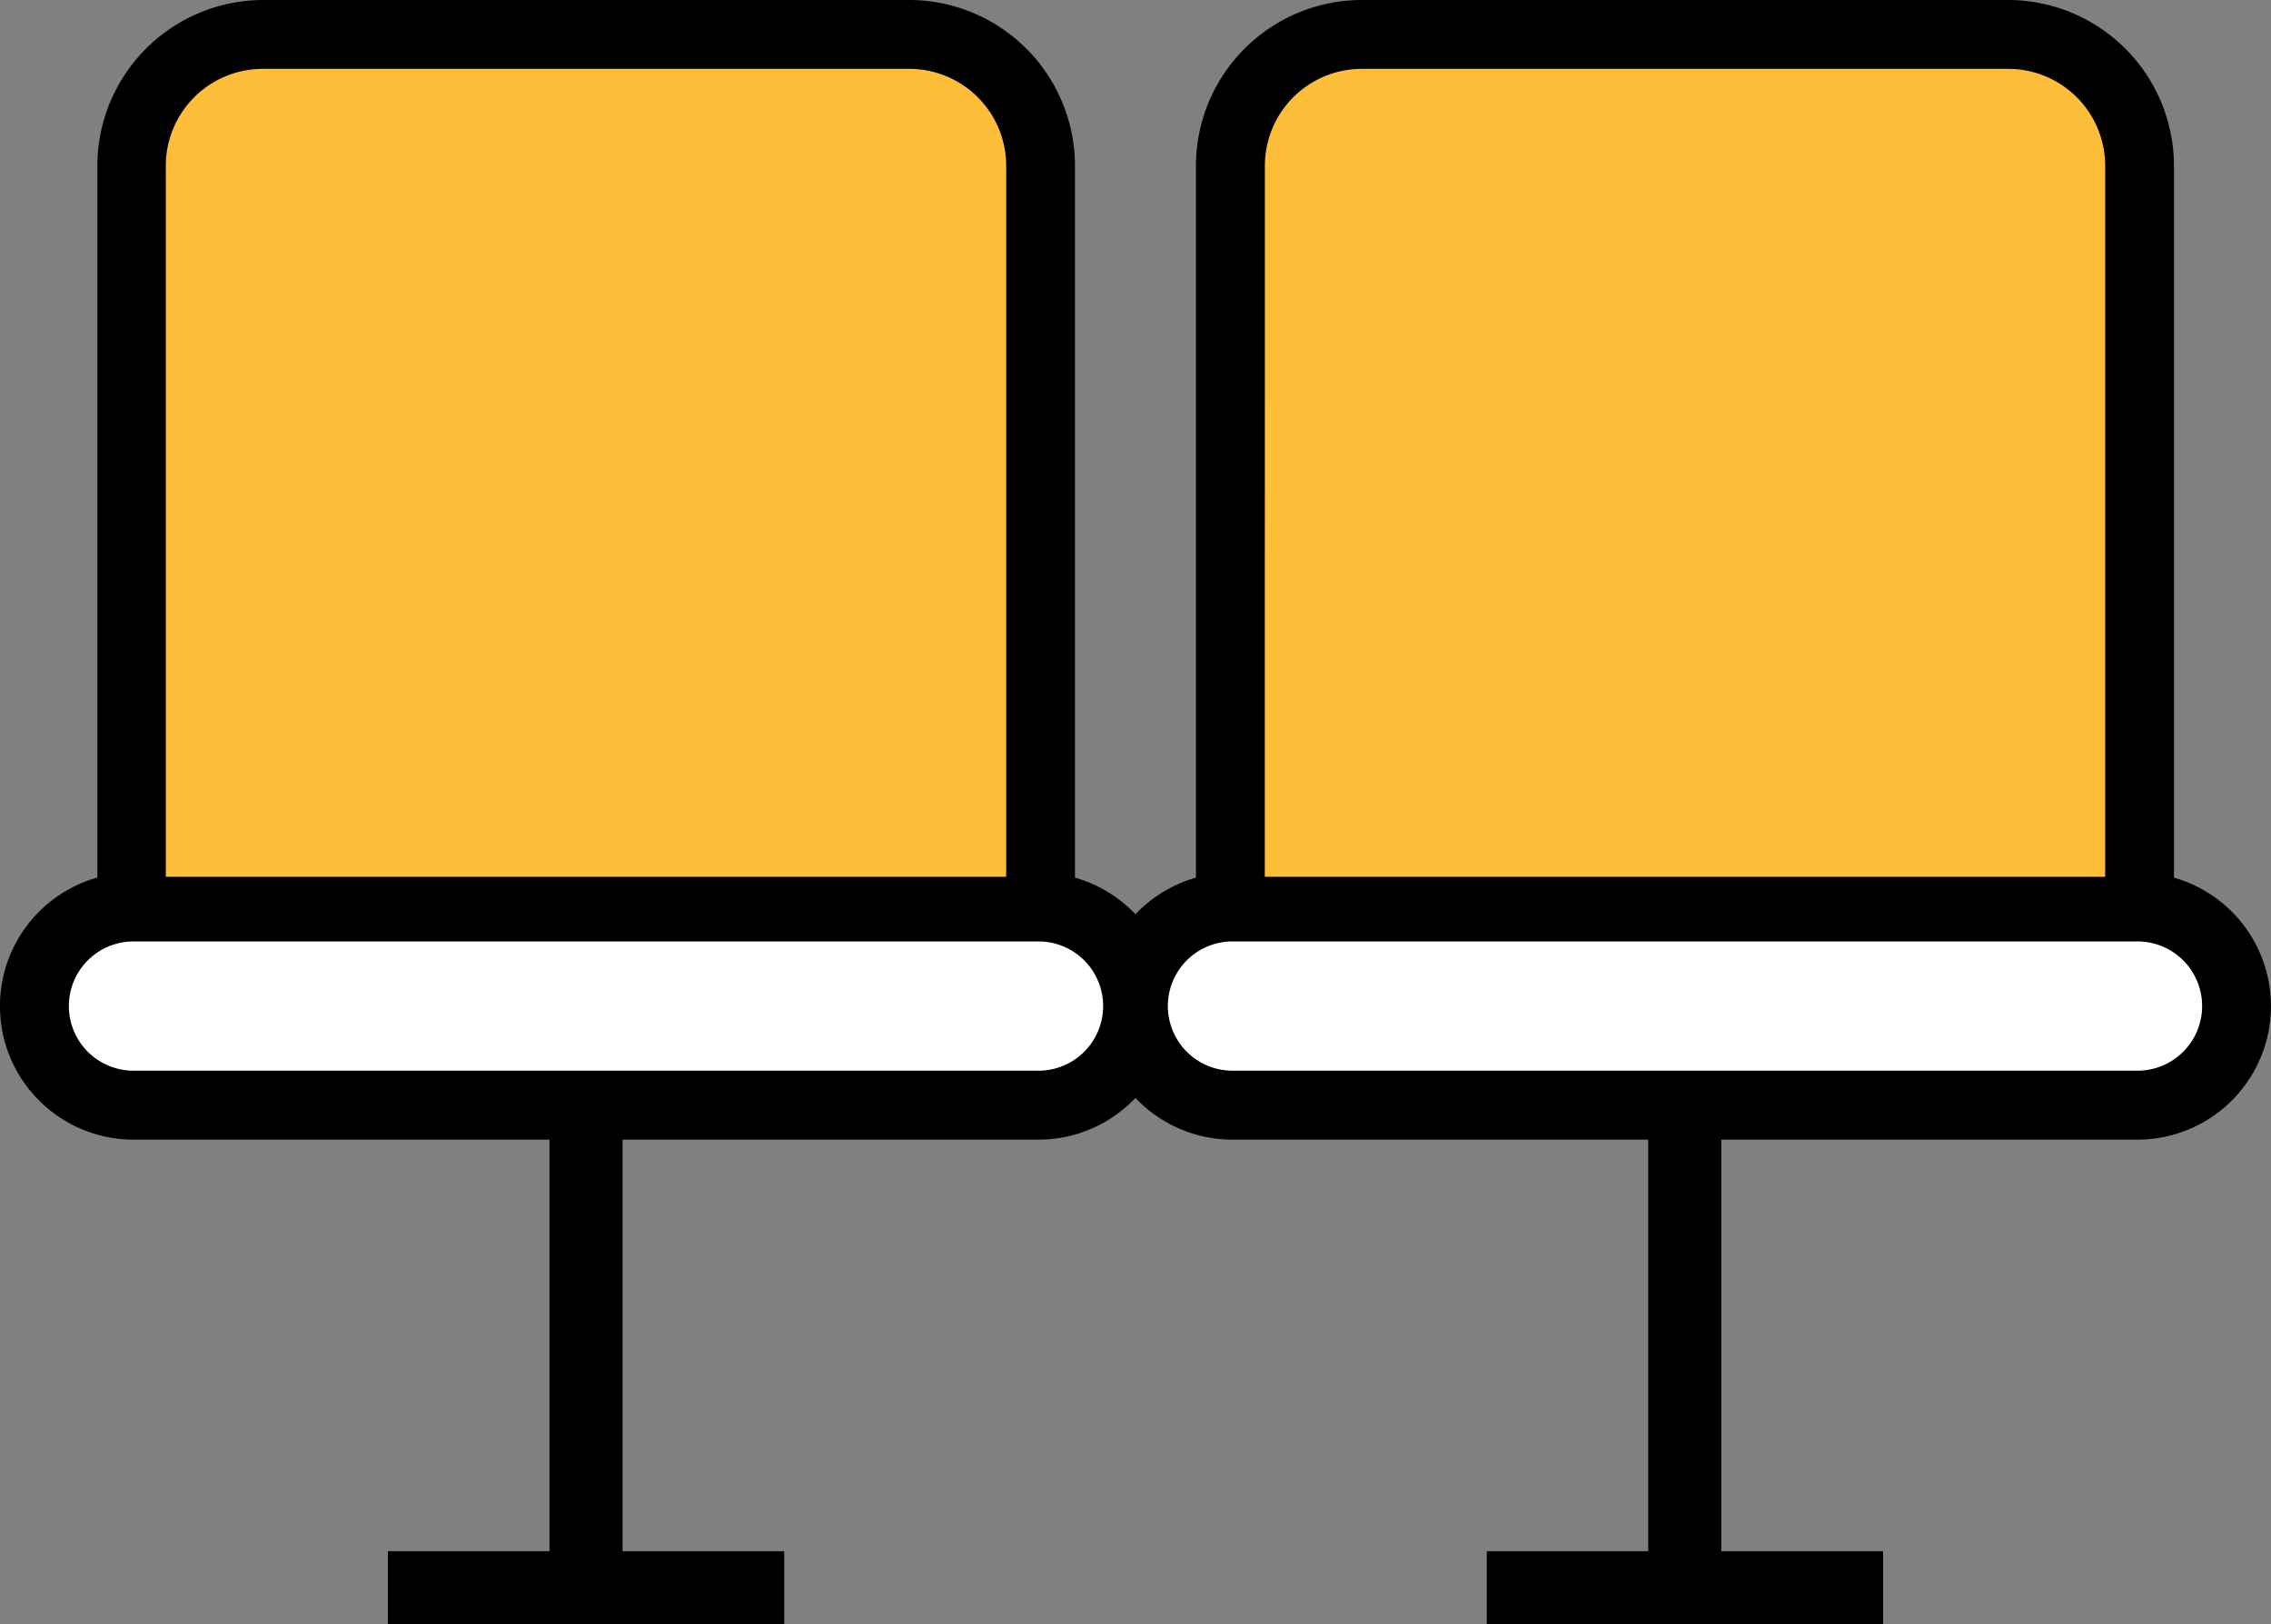 <svg xmlns="http://www.w3.org/2000/svg" width="26.775" height="19.154" viewBox="0 0 26.775 19.154"><rect x="0" y="0" width="26.775" height="19.154" fill="#808080" stroke="none"/><defs><style>.a{stroke:#000;stroke-width:0.1px;}.b{fill:#ffbe39;}.c{fill:#fff;}</style></defs><g transform="translate(-55.761 -267.95)"><g transform="translate(52.811 262)"><g transform="translate(-10.838 -77.027)"><g transform="translate(13.838 83.027)"><path class="a" d="M26.032,272.887H15.362a1.524,1.524,0,1,1,0-3.049h10.67a1.524,1.524,0,1,1,0,3.049ZM15.362,270.6a.762.762,0,1,0,0,1.524h10.67a.762.762,0,1,0,0-1.524Z" transform="translate(-13.838 -259.549)"/><path class="a" d="M45.646,94.078H34.976A.381.381,0,0,1,34.6,93.7V84.932A1.908,1.908,0,0,1,36.5,83.027h7.621a1.908,1.908,0,0,1,1.905,1.905V93.7A.381.381,0,0,1,45.646,94.078Zm-10.289-.762h9.908V84.932a1.143,1.143,0,0,0-1.143-1.143H36.5a1.143,1.143,0,0,0-1.143,1.143Z" transform="translate(-33.452 -83.027)"/><path class="a" d="M131.459,318.27h.762v5.716h-.762Z" transform="translate(-124.981 -305.314)"/><path class="a" d="M96.865,415.135h4.573v.762H96.865Z" transform="translate(-92.292 -396.844)"/><path class="a" d="M261.275,272.887h-10.67a1.524,1.524,0,1,1,0-3.049h10.67a1.524,1.524,0,1,1,0,3.049Zm-10.67-2.286a.762.762,0,1,0,0,1.524h10.67a.762.762,0,1,0,0-1.524Z" transform="translate(-236.125 -259.549)"/><path class="a" d="M280.889,94.078h-10.67a.381.381,0,0,1-.381-.381V84.932a1.908,1.908,0,0,1,1.905-1.905h7.621a1.908,1.908,0,0,1,1.905,1.905V93.7A.381.381,0,0,1,280.889,94.078ZM270.6,93.316h9.908V84.932a1.143,1.143,0,0,0-1.143-1.143h-7.621a1.143,1.143,0,0,0-1.143,1.143Z" transform="translate(-255.738 -83.027)"/><path class="a" d="M366.7,318.27h.762v5.716H366.7Z" transform="translate(-347.268 -305.314)"/><path class="a" d="M332.108,415.135h4.573v.762h-4.573Z" transform="translate(-314.579 -396.844)"/></g><path class="b" d="M48.432,106.392H58.34V98.008A1.143,1.143,0,0,0,57.2,96.865H49.575a1.143,1.143,0,0,0-1.143,1.143Z" transform="translate(-32.689 -13.076)"/><path class="c" d="M28.438,283.676a.762.762,0,1,0,0,1.524h10.67a.762.762,0,1,0,0-1.524Z" transform="translate(-13.076 -189.598)"/><path class="b" d="M283.676,106.392h9.908V98.008a1.143,1.143,0,0,0-1.143-1.143h-7.621a1.143,1.143,0,0,0-1.143,1.143Z" transform="translate(-254.976 -13.076)"/><path class="c" d="M263.681,283.676a.762.762,0,1,0,0,1.524h10.67a.762.762,0,1,0,0-1.524Z" transform="translate(-235.362 -189.598)"/></g></g></g></svg>